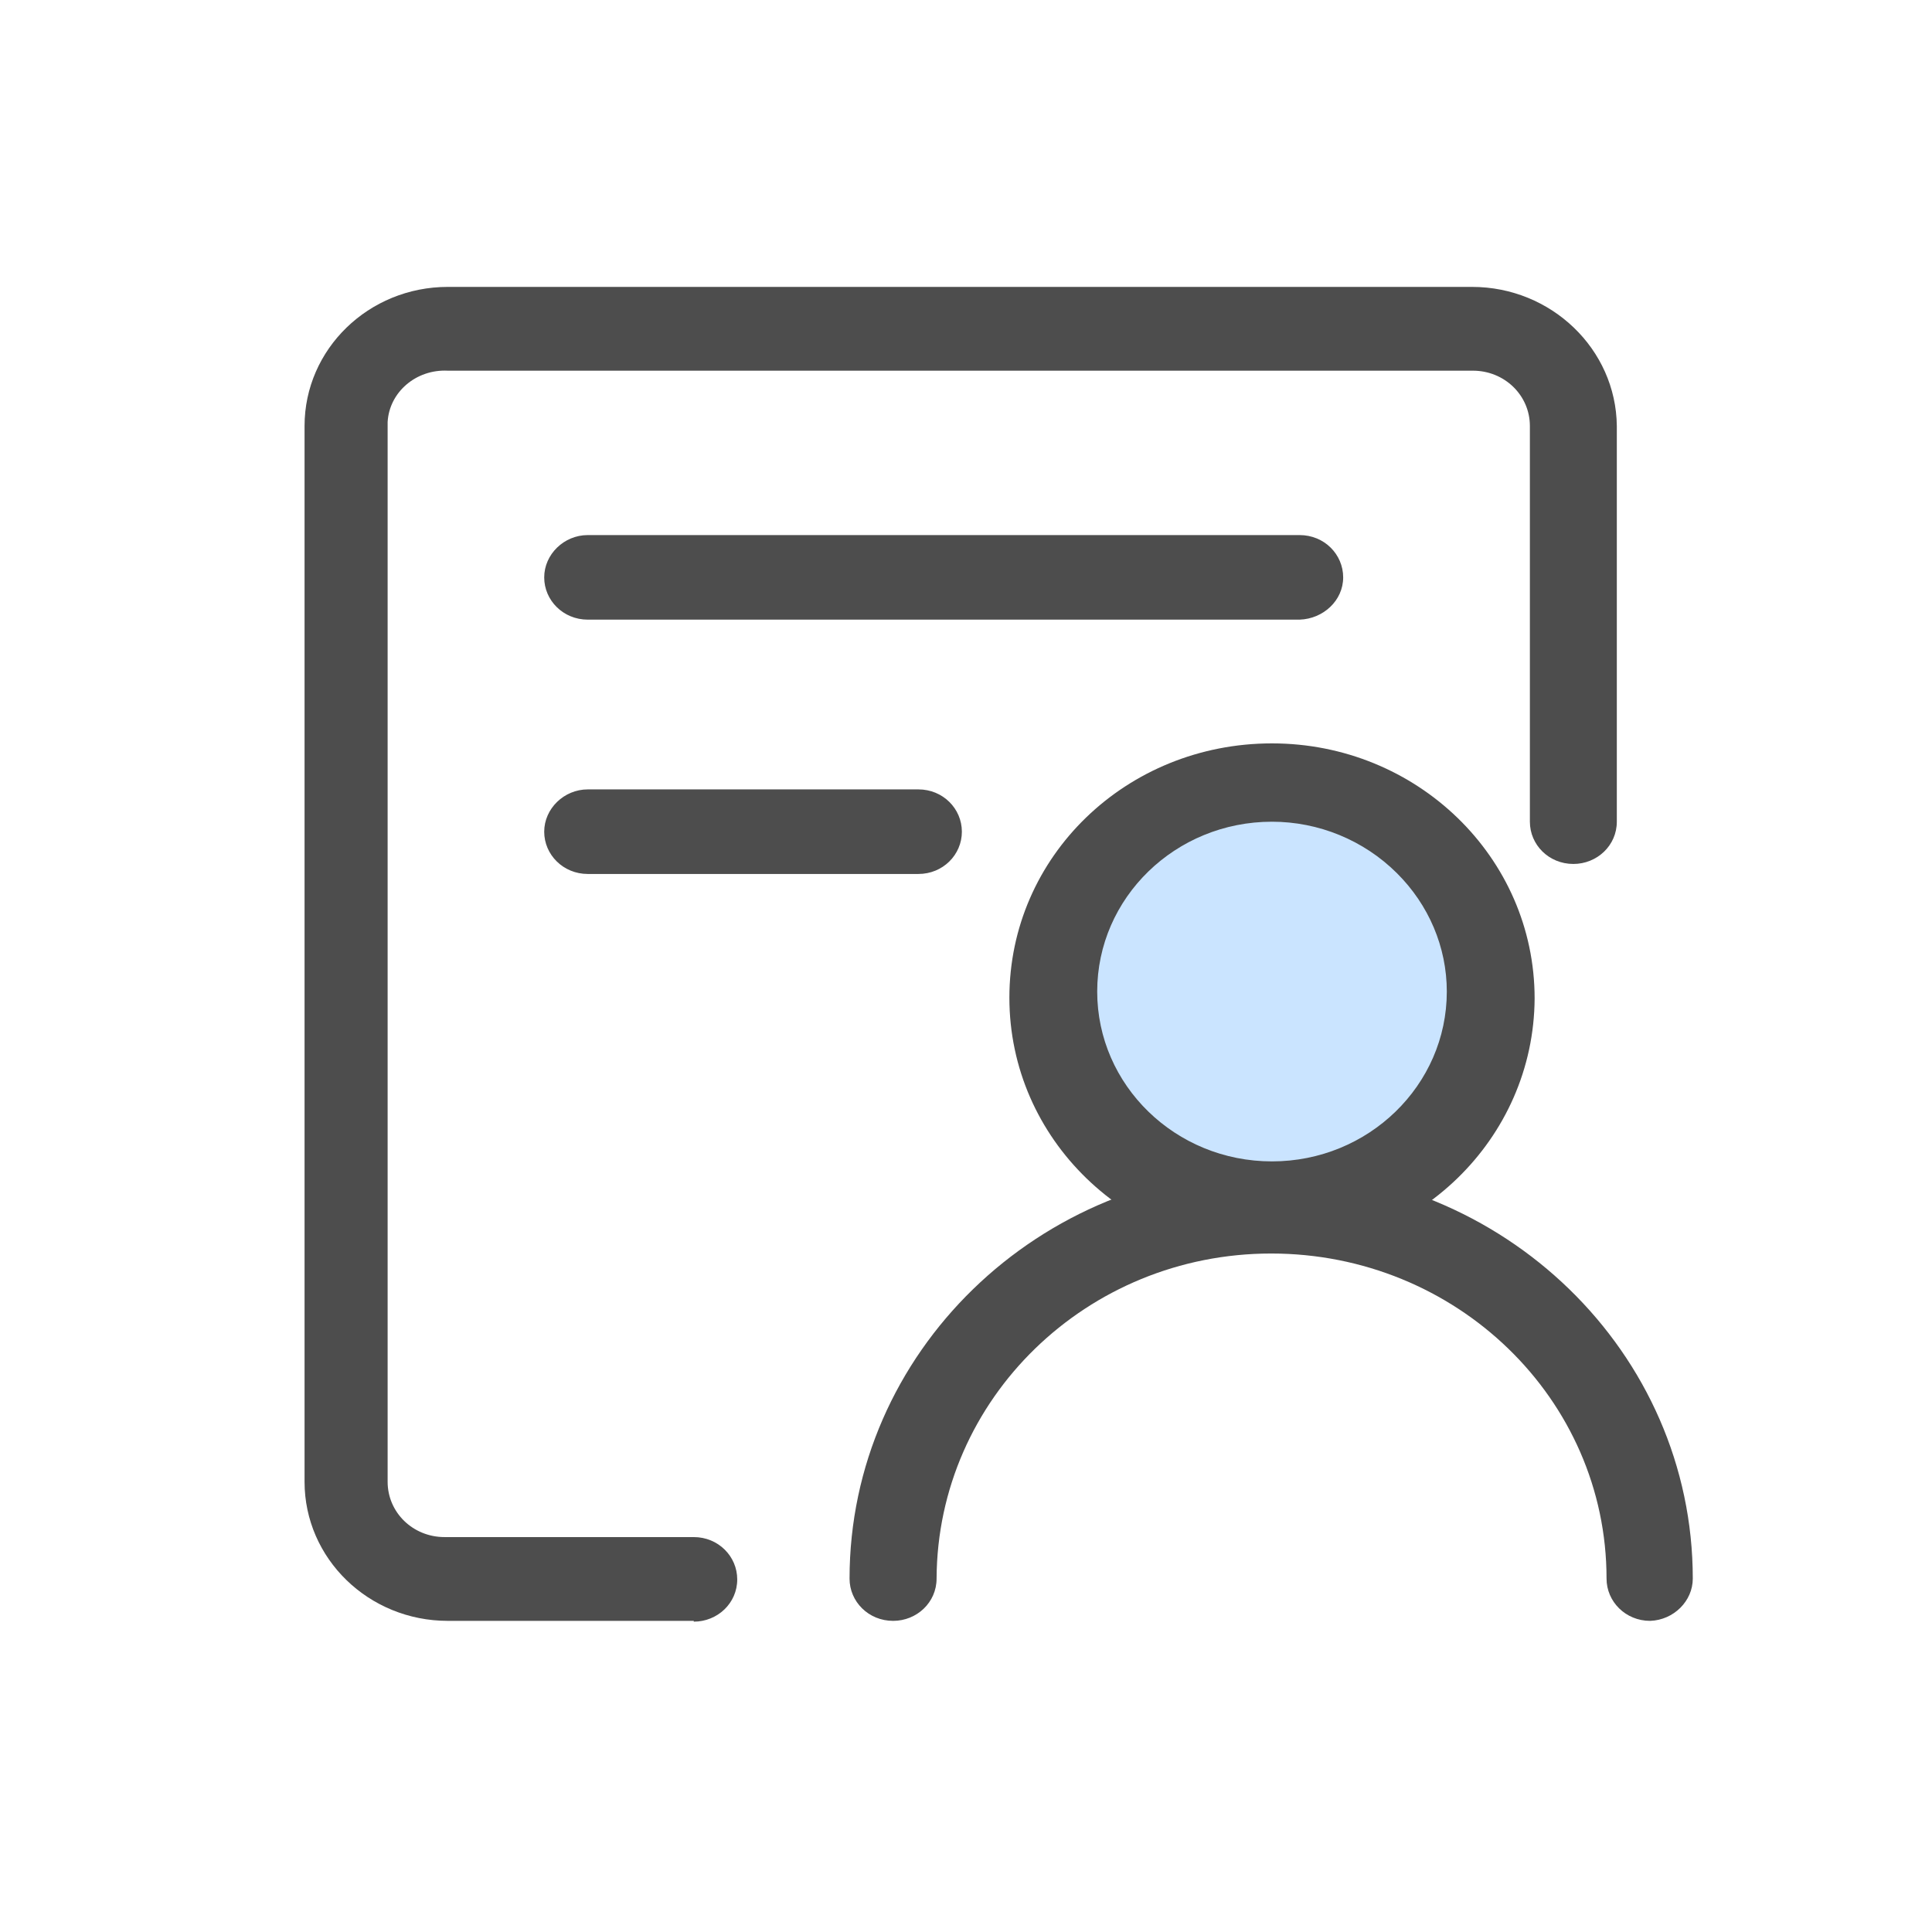 <svg width="22" height="22" viewBox="0 0 22 22" fill="none" xmlns="http://www.w3.org/2000/svg" xmlns:xlink="http://www.w3.org/1999/xlink">
	<desc>
			Created with Pixso.
	</desc>
	<defs>
		<clipPath id="clip5_123">
			<rect id="用户分析" width="18.015" height="17.5" transform="translate(2 2)" fill="white" fill-opacity="0"/>
		</clipPath>
	</defs>
	<rect id="用户分析" width="22" height="22" fill="#FFFFFF" fill-opacity="0"/>
	<g clip-path="url(#clip5_123)">
		<path id="path" d="M12.025 11.056C12.025 11.13 12.029 11.203 12.036 11.276C12.044 11.349 12.055 11.421 12.069 11.493C12.084 11.565 12.102 11.636 12.124 11.707C12.146 11.777 12.172 11.846 12.201 11.914C12.23 11.981 12.262 12.047 12.297 12.112C12.333 12.177 12.372 12.24 12.414 12.301C12.456 12.362 12.501 12.421 12.549 12.477C12.597 12.534 12.647 12.588 12.701 12.64C12.754 12.692 12.81 12.741 12.868 12.788C12.927 12.834 12.987 12.878 13.05 12.919C13.113 12.96 13.178 12.997 13.244 13.032C13.311 13.066 13.379 13.098 13.449 13.126C13.518 13.154 13.589 13.178 13.662 13.2C13.734 13.221 13.807 13.239 13.881 13.253C13.955 13.268 14.03 13.278 14.105 13.286C14.18 13.293 14.256 13.296 14.331 13.296C14.407 13.296 14.482 13.293 14.557 13.286C14.632 13.278 14.707 13.268 14.781 13.253C14.855 13.239 14.928 13.221 15 13.2C15.073 13.178 15.144 13.154 15.213 13.126C15.283 13.098 15.351 13.066 15.418 13.032C15.485 12.997 15.549 12.96 15.612 12.919C15.675 12.878 15.736 12.834 15.794 12.788C15.852 12.741 15.908 12.692 15.962 12.64C16.015 12.588 16.066 12.534 16.113 12.477C16.161 12.421 16.206 12.362 16.248 12.301C16.29 12.24 16.329 12.177 16.365 12.112C16.4 12.047 16.433 11.981 16.461 11.914C16.49 11.846 16.516 11.777 16.538 11.707C16.56 11.636 16.578 11.565 16.593 11.493C16.607 11.421 16.618 11.349 16.626 11.276C16.633 11.203 16.637 11.13 16.637 11.056C16.637 10.983 16.633 10.91 16.626 10.837C16.618 10.764 16.607 10.691 16.593 10.619C16.578 10.547 16.56 10.476 16.538 10.406C16.516 10.336 16.49 10.267 16.461 10.199C16.433 10.131 16.4 10.065 16.365 10C16.329 9.936 16.29 9.873 16.248 9.812C16.206 9.751 16.161 9.692 16.113 9.635C16.066 9.578 16.015 9.524 15.962 9.472C15.908 9.42 15.852 9.371 15.794 9.325C15.736 9.278 15.675 9.235 15.612 9.194C15.549 9.153 15.485 9.115 15.418 9.081C15.351 9.046 15.283 9.015 15.213 8.987C15.144 8.959 15.073 8.934 15 8.913C14.928 8.891 14.855 8.874 14.781 8.859C14.707 8.845 14.632 8.834 14.557 8.827C14.482 8.82 14.407 8.816 14.331 8.816C14.256 8.816 14.18 8.82 14.105 8.827C14.03 8.834 13.955 8.845 13.881 8.859C13.807 8.874 13.734 8.891 13.662 8.913C13.589 8.934 13.518 8.959 13.449 8.987C13.379 9.015 13.311 9.046 13.244 9.081C13.178 9.115 13.113 9.153 13.05 9.194C12.987 9.235 12.927 9.278 12.868 9.325C12.81 9.371 12.754 9.42 12.701 9.472C12.647 9.524 12.597 9.578 12.549 9.635C12.501 9.692 12.456 9.751 12.414 9.812C12.372 9.873 12.333 9.936 12.297 10C12.262 10.065 12.23 10.131 12.201 10.199C12.172 10.267 12.146 10.336 12.124 10.406C12.102 10.476 12.084 10.547 12.069 10.619C12.055 10.691 12.044 10.764 12.036 10.837C12.029 10.91 12.025 10.983 12.025 11.056Z" fill="#CAE4FF" fill-opacity="1" fill-rule="nonzero"/>
		<path id="path" d="M7.9 18.457L5.099 18.457C4.198 18.457 3.468 17.748 3.468 16.873L3.468 4.851C3.468 3.976 4.198 3.267 5.099 3.267L16.763 3.267C17.664 3.267 18.402 3.976 18.411 4.851L18.411 9.357C18.411 9.628 18.186 9.838 17.916 9.838C17.637 9.838 17.421 9.62 17.421 9.357L17.421 4.851C17.421 4.501 17.132 4.221 16.772 4.221L5.099 4.221C4.738 4.203 4.432 4.466 4.414 4.807L4.414 16.873C4.414 17.223 4.702 17.503 5.062 17.503L7.9 17.503C8.179 17.503 8.395 17.722 8.395 17.985C8.395 18.256 8.17 18.466 7.9 18.466L7.9 18.457Z" fill="#4D4D4D" fill-opacity="1" fill-rule="nonzero"/>
		<path id="path" d="M14.799 7.056L6.693 7.056C6.414 7.056 6.197 6.837 6.197 6.575C6.197 6.312 6.423 6.093 6.693 6.093L14.799 6.093C15.079 6.093 15.295 6.312 15.295 6.575C15.295 6.837 15.07 7.047 14.799 7.056ZM10.458 9.952L6.693 9.952C6.414 9.952 6.197 9.733 6.197 9.471C6.197 9.208 6.423 8.989 6.693 8.989L10.458 8.989C10.737 8.989 10.953 9.208 10.953 9.471C10.953 9.733 10.737 9.952 10.458 9.952ZM14.484 14.266C12.836 14.266 11.494 12.971 11.494 11.361C11.494 9.751 12.827 8.465 14.484 8.465C16.133 8.465 17.475 9.76 17.475 11.37C17.466 12.971 16.133 14.266 14.484 14.266ZM14.484 9.357C13.385 9.357 12.494 10.223 12.494 11.291C12.494 12.358 13.385 13.225 14.484 13.225C15.583 13.225 16.475 12.358 16.475 11.291C16.475 10.783 16.268 10.302 15.907 9.943C15.529 9.567 15.016 9.357 14.484 9.357Z" fill="#4D4D4D" fill-opacity="1" fill-rule="nonzero"/>
		<path id="path" d="M18.79 18.457C18.511 18.457 18.294 18.238 18.294 17.976C18.294 15.928 16.583 14.274 14.475 14.274C12.377 14.274 10.674 15.928 10.665 17.976C10.665 18.247 10.44 18.457 10.17 18.457C9.89 18.457 9.674 18.238 9.674 17.976C9.674 15.403 11.827 13.312 14.475 13.312C17.123 13.312 19.276 15.403 19.276 17.976C19.276 18.23 19.06 18.448 18.79 18.457Z" fill="#4D4D4D" fill-opacity="1" fill-rule="nonzero"/>
	</g>
</svg>

